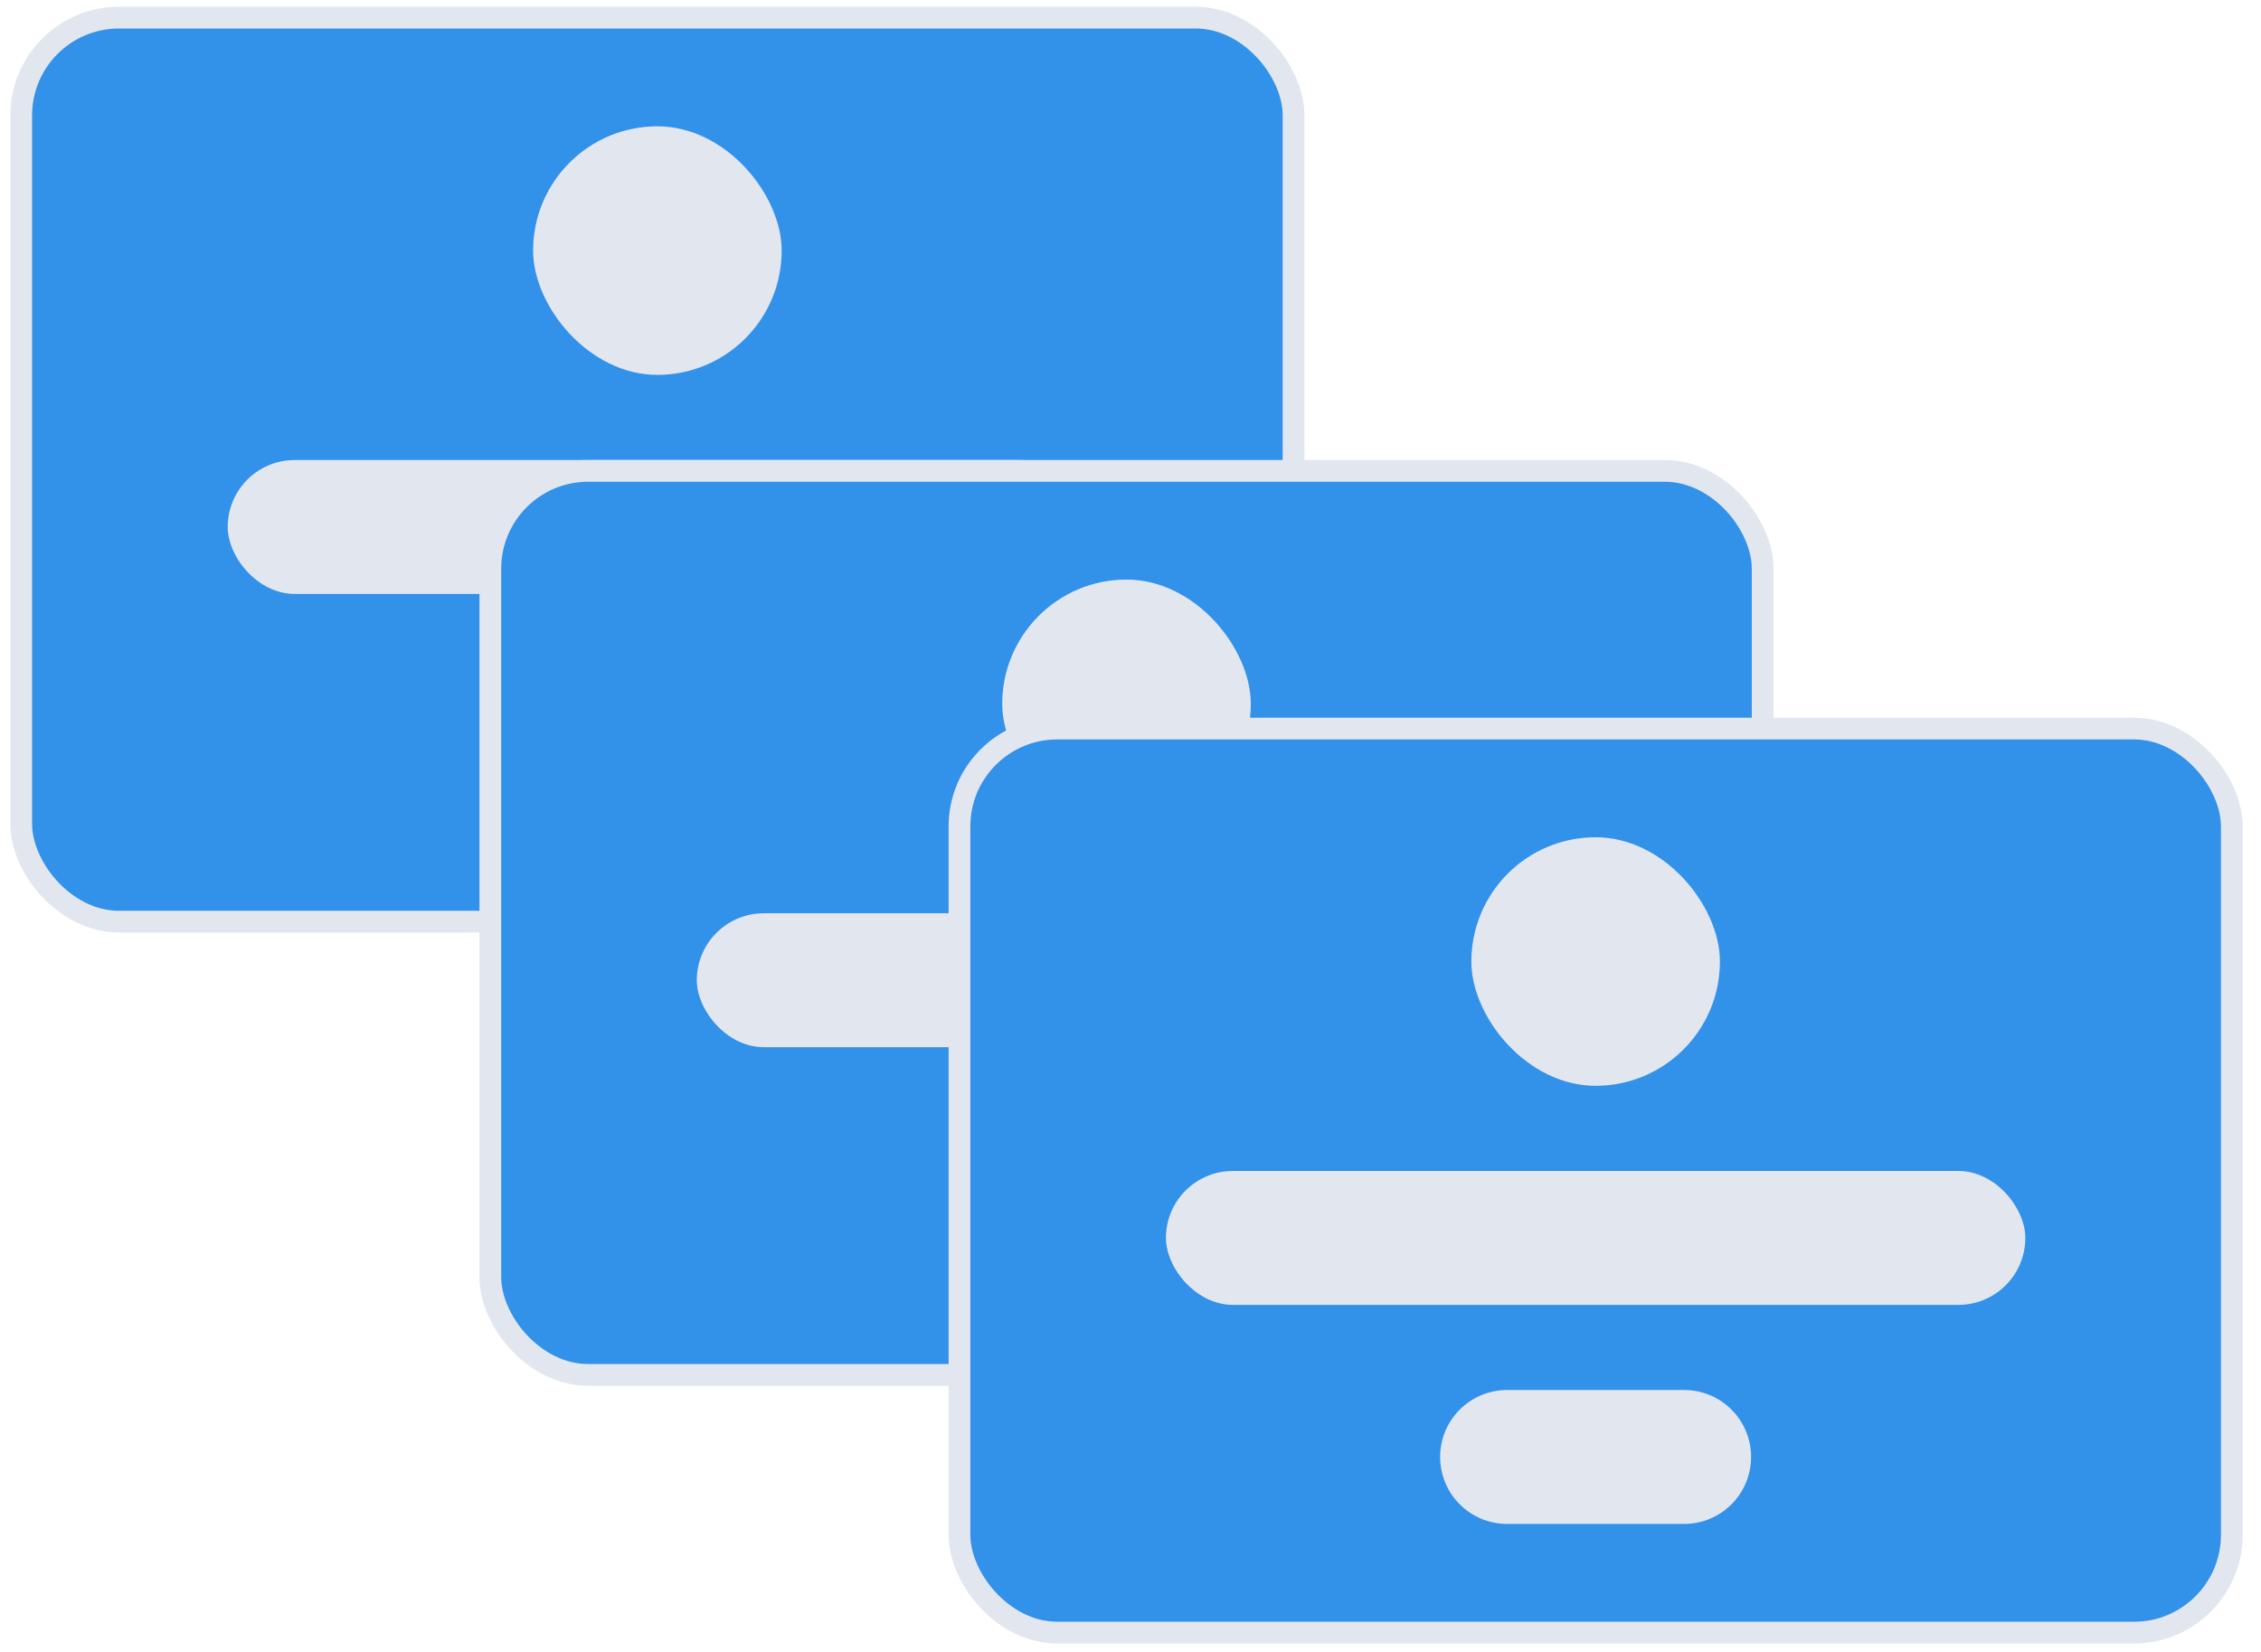 <svg xmlns="http://www.w3.org/2000/svg" width="104" height="76" fill="#3291E9" viewBox="0 0 104 76"><rect width="58.524" height="41.592" x=".976" y=".811" fill="#3291E9" stroke="#E2E6EF" rx="4.5"/><rect width="11.434" height="11.436" x="24.521" y="5.811" fill="#E2E6EF" rx="5.717"/><rect width="39.53" height="6.161" x="10.474" y="21.164" fill="#E2E6EF" rx="3.08"/><path fill="#3291E9" d="M23.086 34.322C23.086 32.621 24.465 31.242 26.166 31.242H34.309C36.011 31.242 37.39 32.621 37.39 34.322C37.39 36.023 36.011 37.403 34.309 37.403H26.166C24.465 37.403 23.086 36.023 23.086 34.322Z"/><rect width="58.524" height="41.592" x="22.554" y="21.664" fill="#3291E9" stroke="#E2E6EF" rx="4.5"/><rect width="11.434" height="11.436" x="46.099" y="26.664" fill="#E2E6EF" rx="5.717"/><rect width="39.53" height="6.161" x="32.051" y="42.017" fill="#E2E6EF" rx="3.08"/><path fill="#3291E9" d="M44.663 55.175C44.663 53.474 46.042 52.094 47.743 52.094H55.887C57.588 52.094 58.967 53.474 58.967 55.175C58.967 56.876 57.588 58.255 55.887 58.255H47.743C46.042 58.255 44.663 56.876 44.663 55.175Z"/><rect width="58.524" height="41.592" x="44.133" y="33.519" fill="#3291E9" stroke="#E2E6EF" rx="4.5"/><rect width="11.434" height="11.436" x="67.678" y="38.519" fill="#E2E6EF" rx="5.717"/><rect width="39.53" height="6.161" x="53.63" y="53.872" fill="#E2E6EF" rx="3.08"/><path fill="#E2E6EF" d="M66.242 67.03C66.242 65.329 67.621 63.95 69.323 63.95H77.466C79.167 63.95 80.546 65.329 80.546 67.03C80.546 68.732 79.167 70.111 77.466 70.111H69.323C67.621 70.111 66.242 68.732 66.242 67.03Z"/></svg>